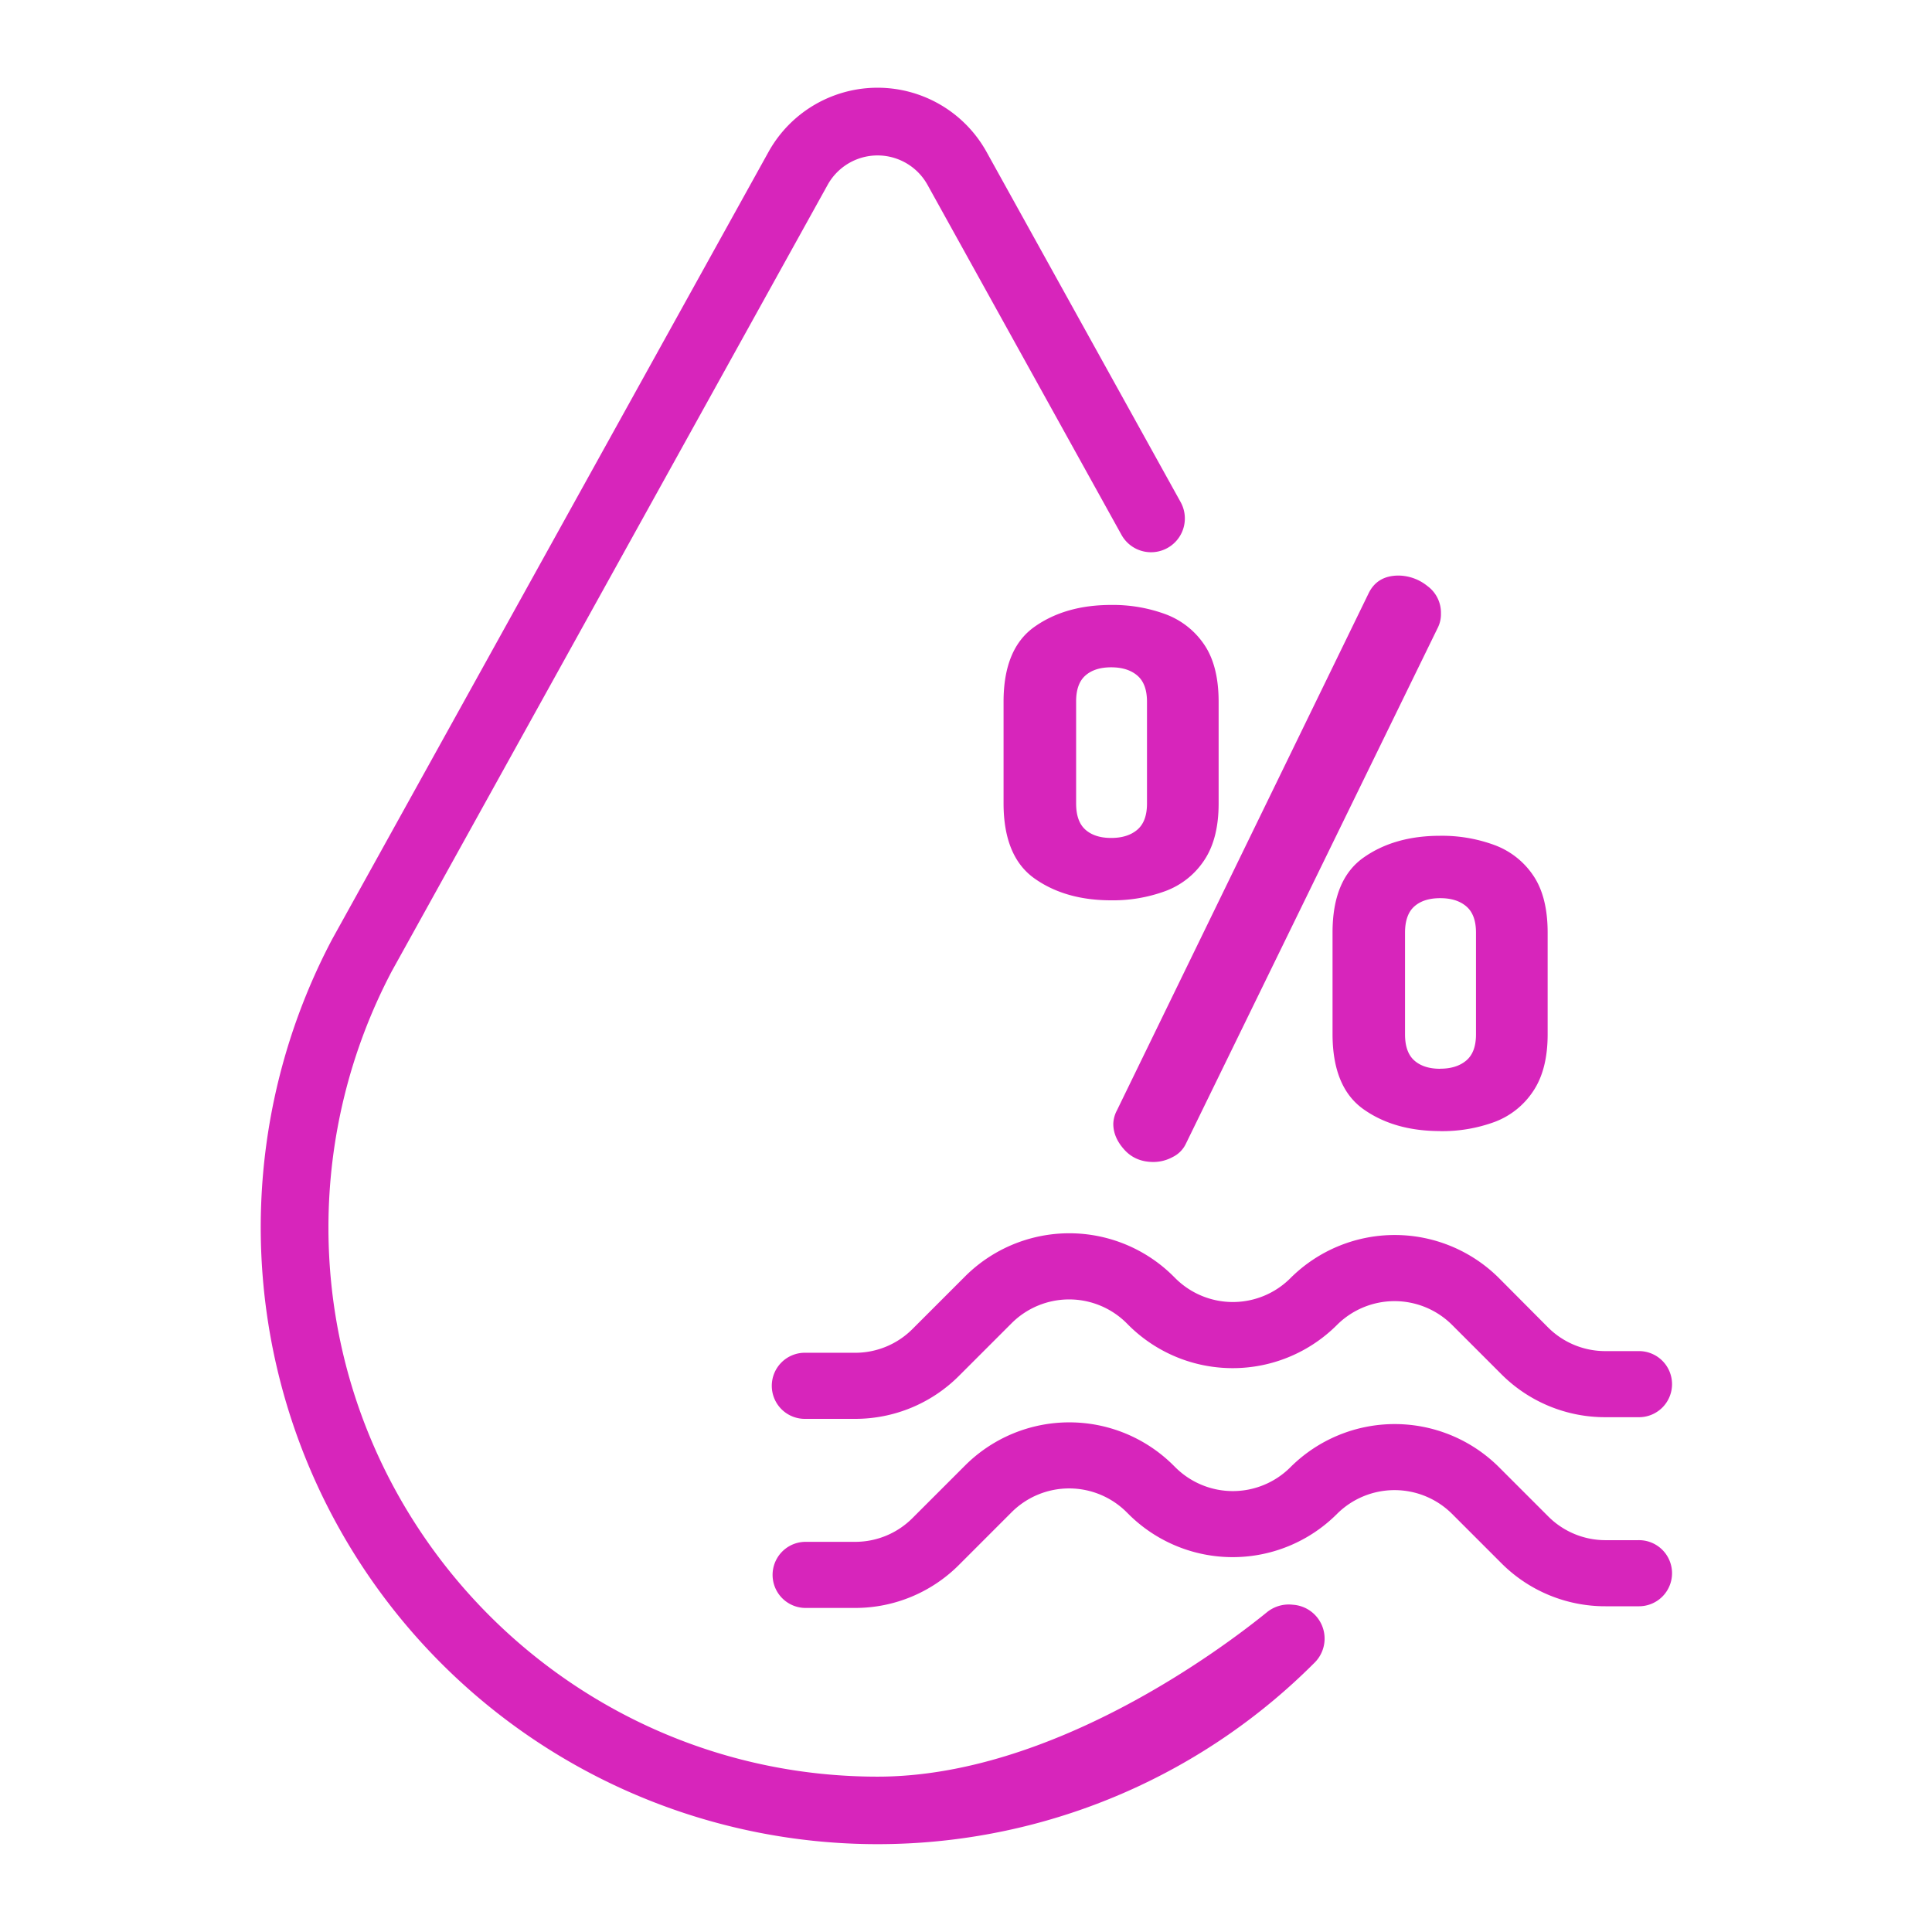 <svg id="Layer_1" data-name="Layer 1" xmlns="http://www.w3.org/2000/svg" viewBox="0 0 1000 1000"><defs><style>.cls-1{fill:#d725bb;}</style></defs><title>Humidity</title><path class="cls-1" d="M668.79,830.57a17.87,17.87,0,0,0-13,3.9c-22.66,18.4-111.09,85.12-201.54,85.12C297.48,919.59,170,792.08,170,635.35a284.78,284.78,0,0,1,32.8-132.68l225.59-407a29.55,29.55,0,0,1,51.68,0l100.4,181.15a17.49,17.49,0,0,0,17.24,8.91h0a17.49,17.49,0,0,0,13.37-25.87L510.66,78.67a64.53,64.53,0,0,0-112.9,0L172.08,485.86l-.16.29a319.27,319.27,0,0,0,508,374.94l.58-.57a17.56,17.56,0,0,0-10.73-29.86Z"/><path class="cls-1" d="M575.14,466q-23.75,0-39.7-11.32t-16-38.77v-52.7q0-27.45,16-38.77t39.7-11.32a78.55,78.55,0,0,1,28.2,4.82,41.61,41.61,0,0,1,20,15.77q7.41,10.95,7.42,29.5v52.7q0,18.18-7.42,29.31a41.15,41.15,0,0,1-20,15.95A78.33,78.33,0,0,1,575.14,466Zm0-32.28q8.54,0,13.54-4.27t5-13.54v-52.7q0-9.27-5-13.54t-13.54-4.27q-8.53,0-13.36,4.27T557,363.21v52.7q0,9.27,4.82,13.54T575.14,433.72ZM597,601.44q-9.27,0-15-6.31t-5.76-13.36a15.74,15.74,0,0,1,1.86-7L708.35,307.18q4.46-9.27,15.59-9.27a24.14,24.14,0,0,1,14.84,5.38,17.11,17.11,0,0,1,7.05,14.28,15.54,15.54,0,0,1-1.49,7.05L613.73,592.16a14.61,14.61,0,0,1-6.68,6.68A20.91,20.91,0,0,1,597,601.44Zm148.43-16q-23.76,0-39.71-11.32t-16-38.77V482.7q0-27.46,16-38.78t39.71-11.32a78.37,78.37,0,0,1,28.2,4.83,41.47,41.47,0,0,1,20,15.77q7.42,10.95,7.43,29.5v52.69q0,18.18-7.43,29.31a41.2,41.2,0,0,1-20,16A78.59,78.59,0,0,1,745.46,585.48Zm0-32.28q8.52,0,13.54-4.27t5-13.54V482.7q0-9.27-5-13.55t-13.54-4.26q-8.55,0-13.36,4.26t-4.83,13.55v52.69q0,9.27,4.83,13.54T745.46,553.2Z"/><path class="cls-1" d="M442.52,734.4H417a17.11,17.11,0,1,1,0-34.21h25.55a41.82,41.82,0,0,0,29.79-12.34l27.13-27.13a76.34,76.34,0,0,1,108,0l.86.86a42.12,42.12,0,0,0,59.58,0,76.42,76.42,0,0,1,108,0L801.2,687A41.89,41.89,0,0,0,831,699.33h16.92a17.11,17.11,0,1,1,0,34.21H831a75.84,75.84,0,0,1-54-22.36l-25.4-25.4a42.18,42.18,0,0,0-59.57,0,76.35,76.35,0,0,1-108,0l-.85-.86a42.14,42.14,0,0,0-59.59,0L496.51,712A75.86,75.86,0,0,1,442.52,734.4Z"/><path class="cls-1" d="M442.52,832.27H417a17.11,17.11,0,1,1,0-34.22h25.55a41.82,41.82,0,0,0,29.79-12.34l27.13-27.12a76.34,76.34,0,0,1,108,0l.86.85a42.12,42.12,0,0,0,59.58,0,76.43,76.43,0,0,1,108,0l25.4,25.4A41.85,41.85,0,0,0,831,797.19h16.92a17.11,17.11,0,1,1,0,34.21H831A75.84,75.84,0,0,1,777,809l-25.4-25.4a42.18,42.18,0,0,0-59.57,0,76.35,76.35,0,0,1-108,0l-.85-.85a42.13,42.13,0,0,0-59.59,0l-27.12,27.13A75.86,75.86,0,0,1,442.52,832.27Z"/></svg>